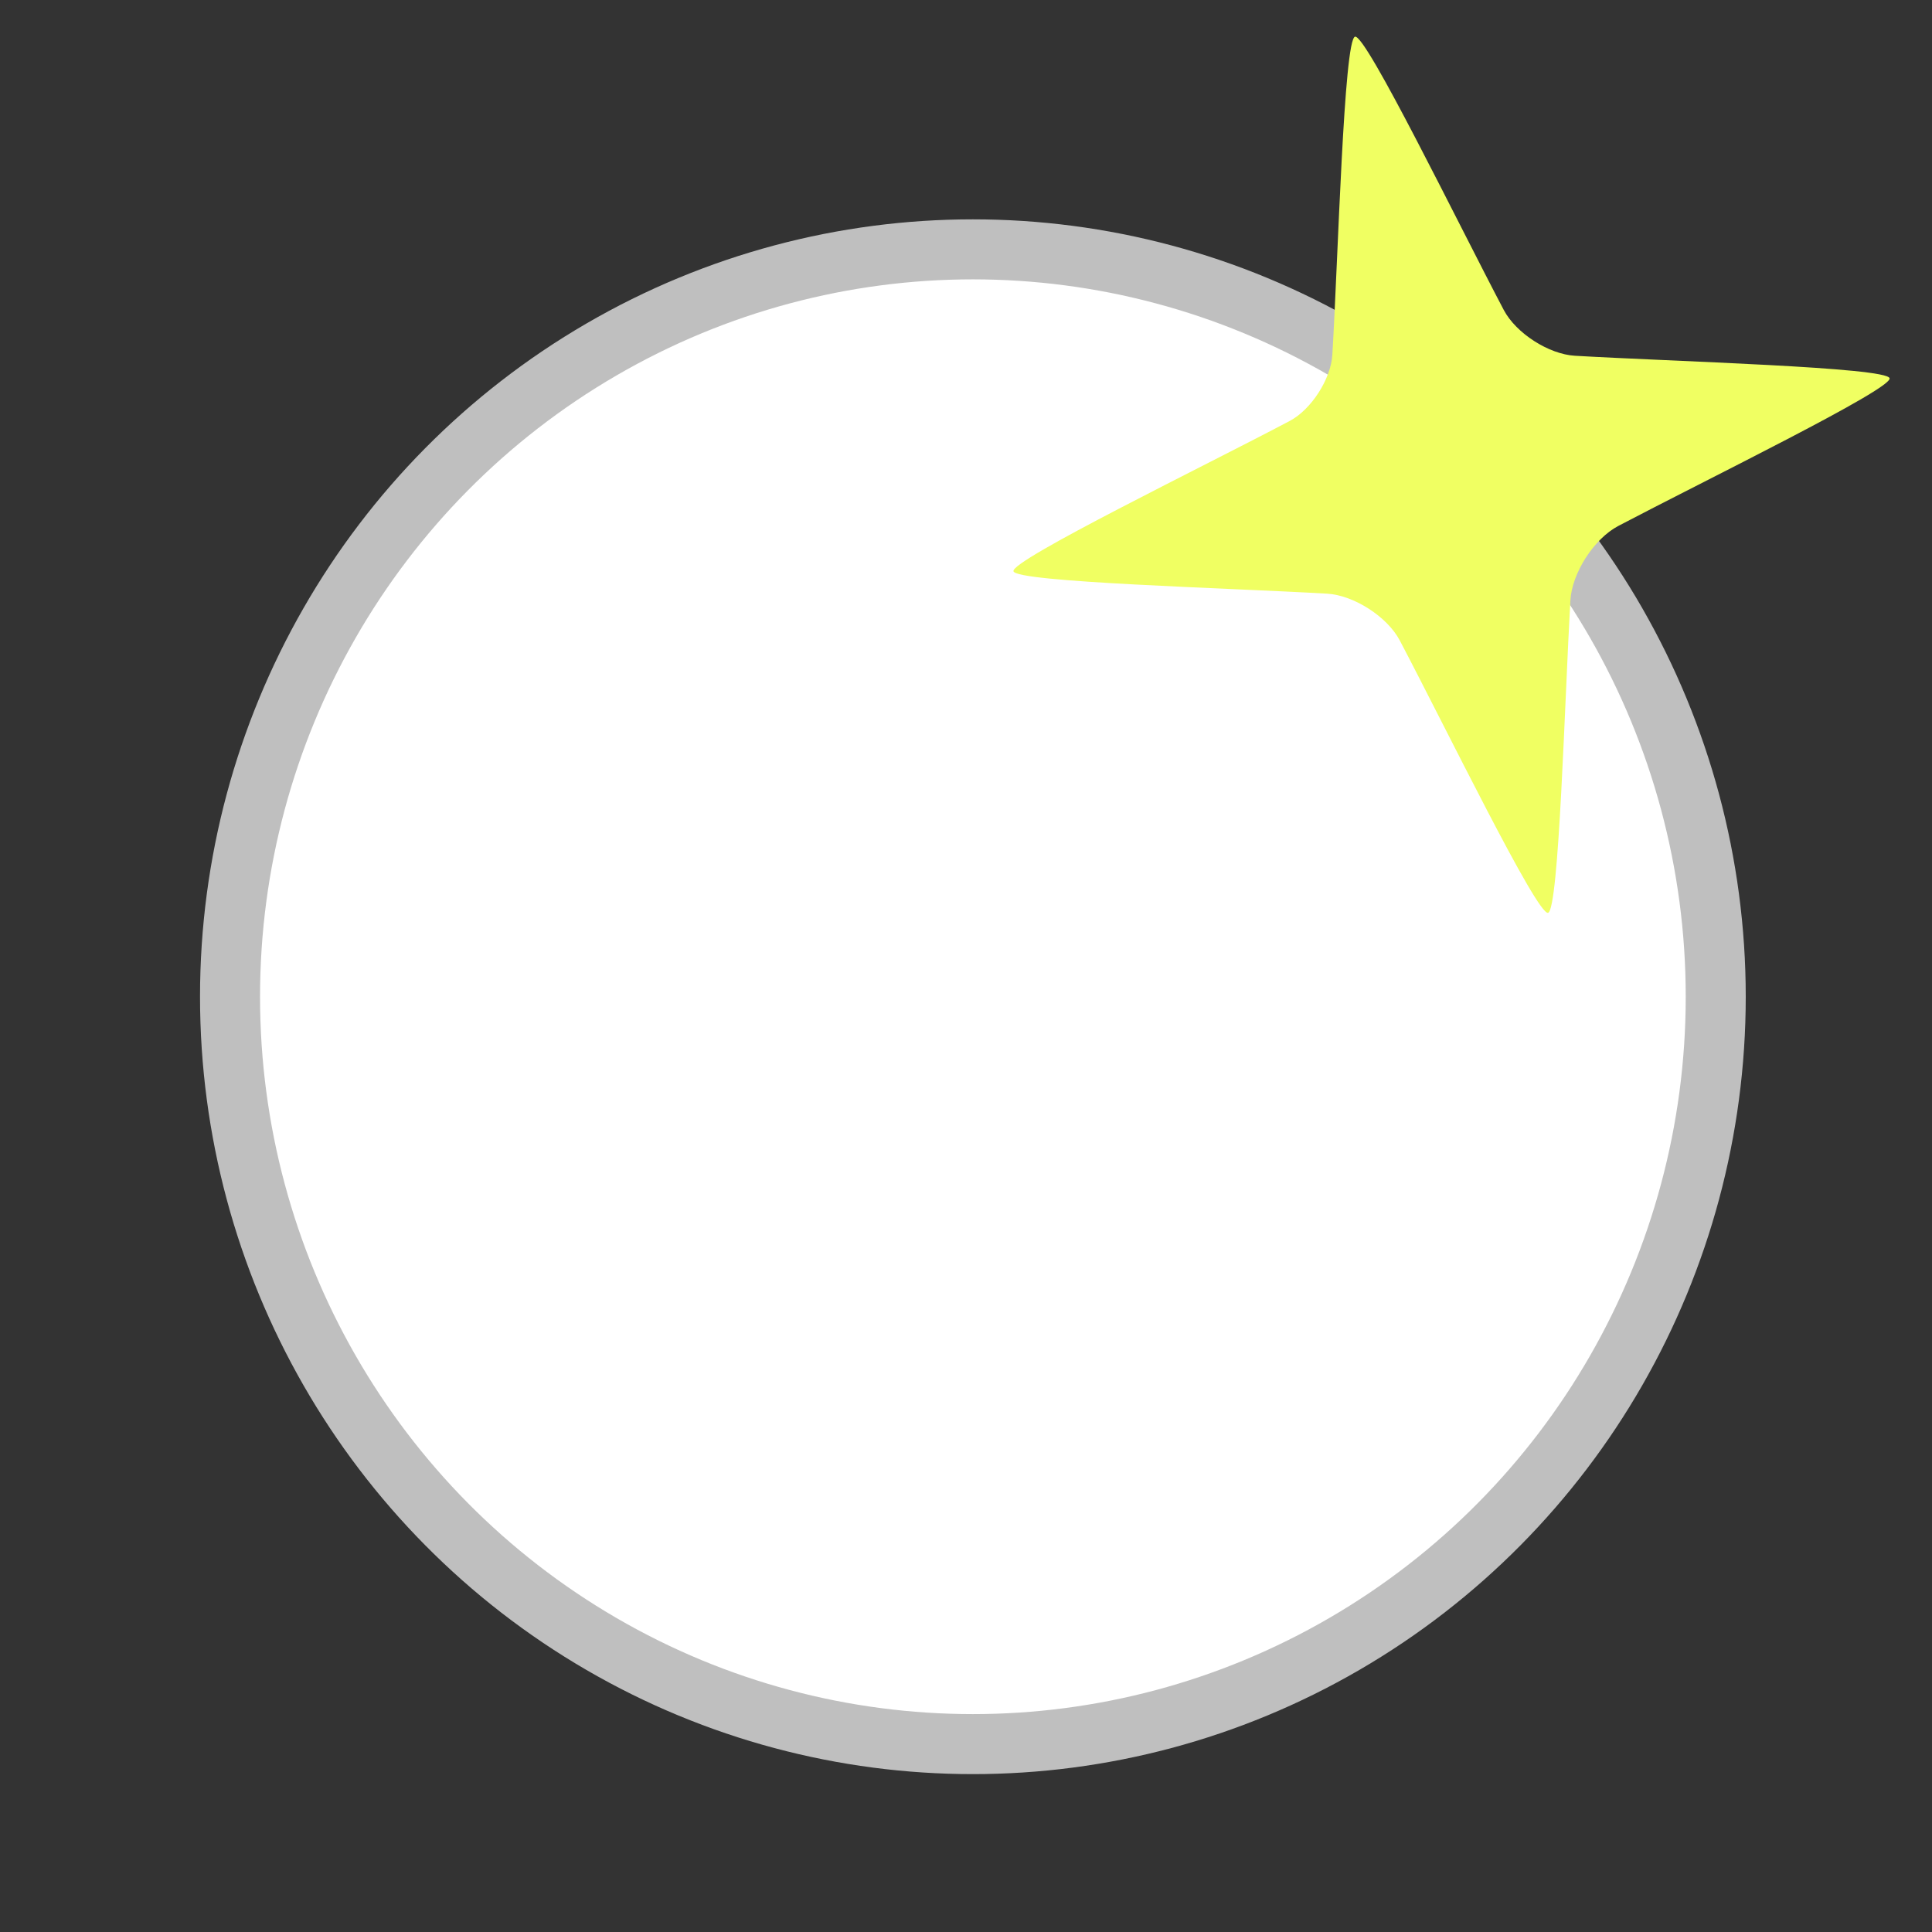 <?xml version="1.0" encoding="UTF-8" standalone="no"?>
<!-- Created with Inkscape (http://www.inkscape.org/) -->

<svg
   width="32"
   height="32"
   viewBox="0 0 32 32"
   version="1.1"
   id="svg1"
   inkscape:version="1.4 (e7c3feb100, 2024-10-09)"
   sodipodi:docname="material.svg"
   xmlns:inkscape="http://www.inkscape.org/namespaces/inkscape"
   xmlns:sodipodi="http://sodipodi.sourceforge.net/DTD/sodipodi-0.dtd"
   xmlns="http://www.w3.org/2000/svg"
   xmlns:svg="http://www.w3.org/2000/svg">
  <rect x="0" y="0" width="32" height="32" fill="#333333" stroke="none"/>
  <sodipodi:namedview
     id="namedview1"
     pagecolor="#505050"
     bordercolor="#ffffff"
     borderopacity="1"
     inkscape:showpageshadow="0"
     inkscape:pageopacity="0"
     inkscape:pagecheckerboard="1"
     inkscape:deskcolor="#505050"
     inkscape:document-units="px"
     inkscape:zoom="17.25"
     inkscape:cx="8.6666667"
     inkscape:cy="8.8985507"
     inkscape:window-width="2516"
     inkscape:window-height="1366"
     inkscape:window-x="0"
     inkscape:window-y="0"
     inkscape:window-maximized="1"
     inkscape:current-layer="layer1" />
  <defs
     id="defs1">
    <inkscape:path-effect
       effect="fillet_chamfer"
       id="path-effect3"
       is_visible="true"
       lpeversion="1"
       nodesatellites_param="F,0,0,1,0,0,0,1 @ F,0,0,1,0,1.65,0,1 @ F,0,0,1,0,0,0,1 @ F,0,0,1,0,1.497,0,1 @ F,0,0,1,0,0,0,1 @ F,0,0,1,0,1.612,0,1 @ F,0,0,1,0,0,0,1 @ F,0,0,1,0,1.69,0,1"
       radius="0"
       unit="px"
       method="auto"
       mode="F"
       chamfer_steps="1"
       flexible="false"
       use_knot_distance="true"
       apply_no_radius="true"
       apply_with_radius="true"
       only_selected="false"
       hide_knots="false" />
  </defs>
  <g
     inkscape:label="Layer 1"
     inkscape:groupmode="layer"
     id="layer1">
    <ellipse
       style="fill:#ffffff;stroke-width:0.994;stroke:#bfbfbf;stroke-opacity:1;fill-opacity:1"
       id="path1"
       cx="-16.114"
       cy="-16.509"
       rx="12.304"
       ry="12.379"
       transform="scale(-1)" />
    <path
       sodipodi:type="star"
       style="fill:#f0ff62;fill-opacity:1"
       id="path2"
       inkscape:flatsided="false"
       sodipodi:sides="4"
       sodipodi:cx="12.133542"
       sodipodi:cy="10.903792"
       sodipodi:r1="15.216701"
       sodipodi:r2="4.9302111"
       sodipodi:arg1="1.0951011"
       sodipodi:arg2="1.8634114"
       inkscape:rounded="0.04"
       inkscape:randomized="0"
       d="M 19.102,24.431 C 18.767,24.611 14.115,19.222 11.876,16.788 11.261,16.118 9.977,15.703 9.086,15.884 5.817,16.55 -1.211,18.212 -1.394,17.872 -1.576,17.532 3.985,12.738 6.362,10.543 6.968,9.983 7.346,8.814 7.183,8.006 6.539,4.808 4.82,-2.438 5.165,-2.623 c 0.336,-0.181 5.023,5.25 7.251,7.671 0.602,0.654 1.858,1.06 2.728,0.883 3.252,-0.661 10.333,-2.336 10.516,-1.995 0.179,0.334 -5.165,4.949 -7.613,7.198 -0.686,0.63 -1.112,1.945 -0.925,2.858 0.671,3.285 2.318,10.258 1.98,10.44 z"
       inkscape:transform-center-x="-0.30391372"
       inkscape:transform-center-y="-0.28880689"
       transform="matrix(0.472,0.125,-0.125,0.472,19.678,1.2)"
       inkscape:path-effect="#path-effect3" />
  </g>
</svg>
